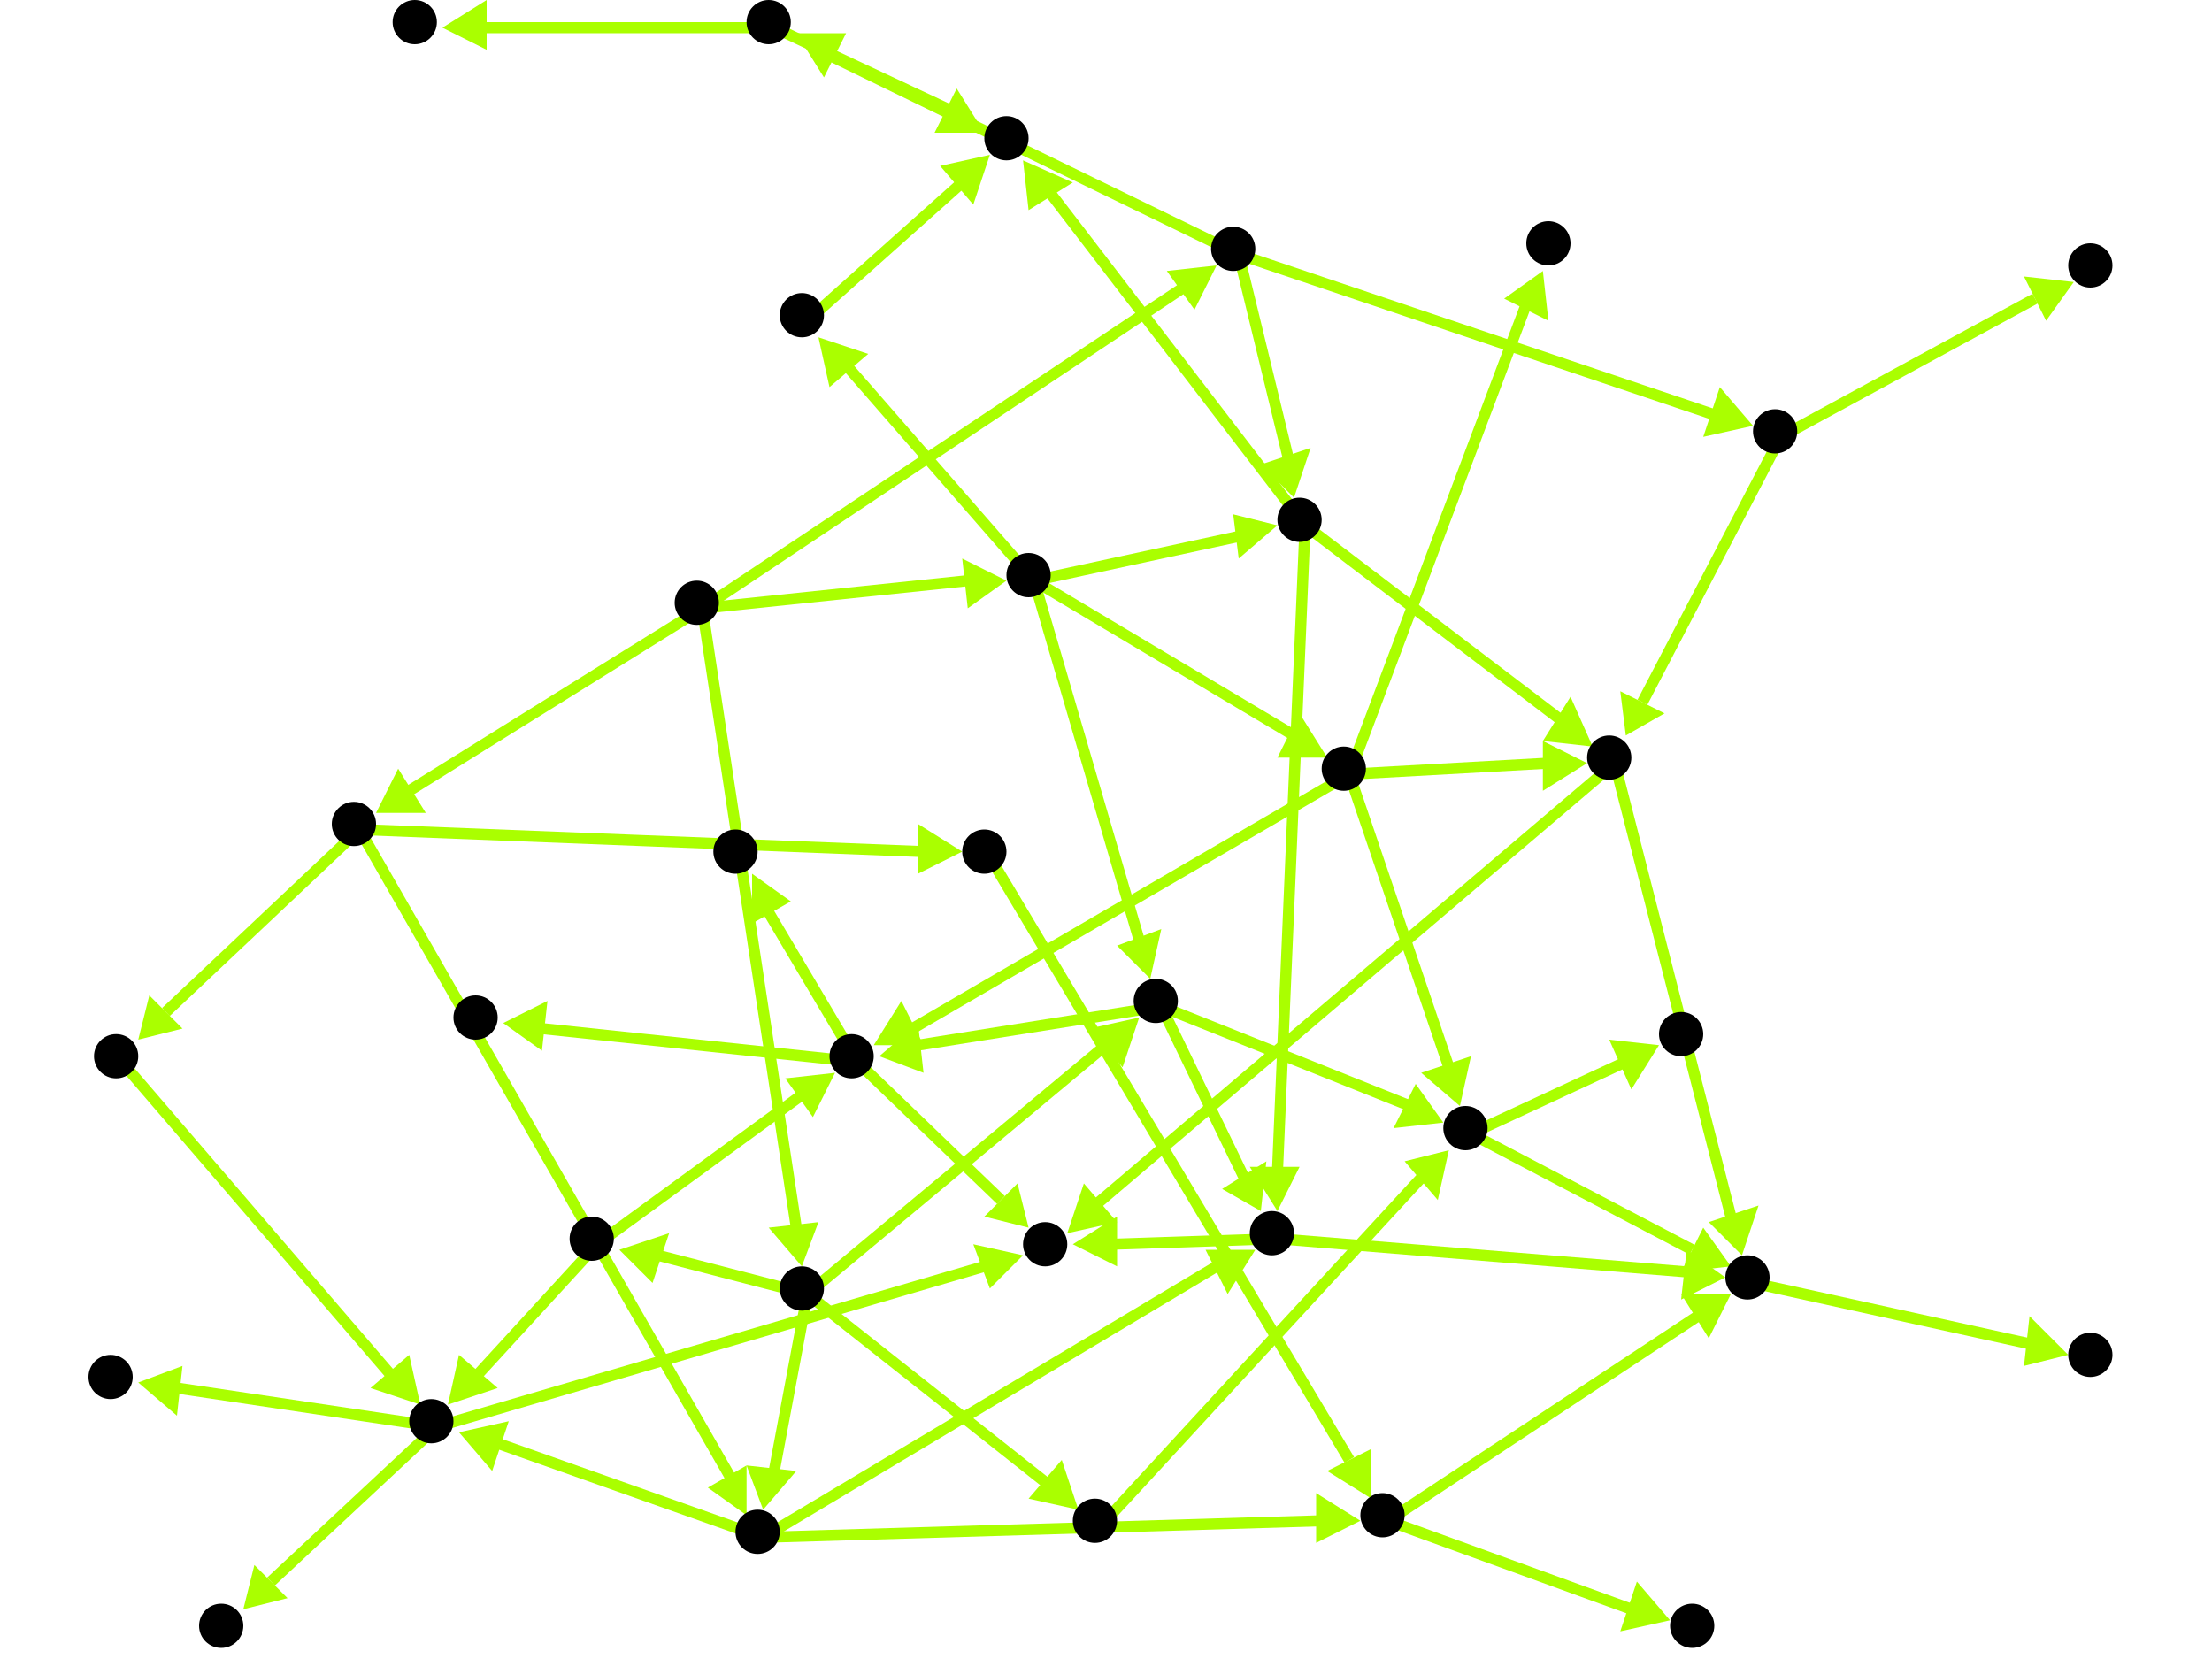<?xml version="1.0" encoding="utf-8"?>
<!-- Created with Hypercube (http://tumic.wz.cz/hypercube) -->

<svg width="400" height="300" viewBox="0 0 400 300" xmlns="http://www.w3.org/2000/svg" baseProfile="tiny">

<g font-family="Helvetica" font-weight="normal">

<g>
	<polygon points="182,105 175,110 174,101" fill="#aaff00"/>
	<line x1="127" y1="110" x2="175" y2="105" stroke="#aaff00" stroke-width="2"/>
</g>
<g>
	<polygon points="220,48 216,56 211,49" fill="#aaff00"/>
	<line x1="127" y1="110" x2="214" y2="52" stroke="#aaff00" stroke-width="2"/>
</g>
<g>
	<polygon points="145,229 139,222 148,221" fill="#aaff00"/>
	<line x1="127" y1="110" x2="144" y2="222" stroke="#aaff00" stroke-width="2"/>
</g>
<g>
	<polygon points="68,147 72,139 77,147" fill="#aaff00"/>
	<line x1="127" y1="110" x2="74" y2="143" stroke="#aaff00" stroke-width="2"/>
</g>
<g>
	<polygon points="231,95 224,101 223,93" fill="#aaff00"/>
	<line x1="187" y1="105" x2="224" y2="97" stroke="#aaff00" stroke-width="2"/>
</g>
<g>
	<polygon points="208,177 202,171 210,168" fill="#aaff00"/>
	<line x1="187" y1="105" x2="206" y2="170" stroke="#aaff00" stroke-width="2"/>
</g>
<g>
	<polygon points="240,137 231,137 235,129" fill="#aaff00"/>
	<line x1="187" y1="105" x2="234" y2="133" stroke="#aaff00" stroke-width="2"/>
</g>
<g>
	<polygon points="148,61 157,64 150,70" fill="#aaff00"/>
	<line x1="187" y1="105" x2="153" y2="66" stroke="#aaff00" stroke-width="2"/>
</g>
<g>
	<polygon points="231,219 226,211 235,211" fill="#aaff00"/>
	<line x1="236" y1="95" x2="231" y2="212" stroke="#aaff00" stroke-width="2"/>
</g>
<g>
	<polygon points="288,135 279,134 284,126" fill="#aaff00"/>
	<line x1="236" y1="95" x2="282" y2="130" stroke="#aaff00" stroke-width="2"/>
</g>
<g>
	<polygon points="185,29 194,33 186,38" fill="#aaff00"/>
	<line x1="236" y1="95" x2="190" y2="35" stroke="#aaff00" stroke-width="2"/>
</g>
<g>
	<polygon points="194,225 202,220 202,229" fill="#aaff00"/>
	<line x1="231" y1="224" x2="201" y2="225" stroke="#aaff00" stroke-width="2"/>
</g>
<g>
	<polygon points="312,231 304,235 305,226" fill="#aaff00"/>
	<line x1="231" y1="224" x2="305" y2="230" stroke="#aaff00" stroke-width="2"/>
</g>
<g>
	<polygon points="193,223 196,214 202,221" fill="#aaff00"/>
	<line x1="292" y1="138" x2="198" y2="218" stroke="#aaff00" stroke-width="2"/>
</g>
<g>
	<polygon points="315,227 309,221 318,218" fill="#aaff00"/>
	<line x1="292" y1="138" x2="313" y2="220" stroke="#aaff00" stroke-width="2"/>
</g>
<g>
	<polygon points="374,245 366,247 367,238" fill="#aaff00"/>
	<line x1="317" y1="232" x2="367" y2="243" stroke="#aaff00" stroke-width="2"/>
</g>
<g>
	<polygon points="313,229 304,230 308,222" fill="#aaff00"/>
	<line x1="266" y1="205" x2="306" y2="226" stroke="#aaff00" stroke-width="2"/>
</g>
<g>
	<polygon points="300,189 295,197 291,188" fill="#aaff00"/>
	<line x1="266" y1="205" x2="294" y2="192" stroke="#aaff00" stroke-width="2"/>
</g>
<g>
	<polygon points="228,219 221,215 229,210" fill="#aaff00"/>
	<line x1="210" y1="182" x2="225" y2="213" stroke="#aaff00" stroke-width="2"/>
</g>
<g>
	<polygon points="159,191 166,185 167,194" fill="#aaff00"/>
	<line x1="210" y1="182" x2="166" y2="189" stroke="#aaff00" stroke-width="2"/>
</g>
<g>
	<polygon points="261,203 252,204 256,196" fill="#aaff00"/>
	<line x1="210" y1="182" x2="255" y2="200" stroke="#aaff00" stroke-width="2"/>
</g>
<g>
	<polygon points="186,222 178,220 184,214" fill="#aaff00"/>
	<line x1="155" y1="192" x2="181" y2="217" stroke="#aaff00" stroke-width="2"/>
</g>
<g>
	<polygon points="91,185 99,181 98,190" fill="#aaff00"/>
	<line x1="155" y1="192" x2="98" y2="186" stroke="#aaff00" stroke-width="2"/>
</g>
<g>
	<polygon points="136,158 143,163 136,167" fill="#aaff00"/>
	<line x1="155" y1="192" x2="139" y2="165" stroke="#aaff00" stroke-width="2"/>
</g>
<g>
	<polygon points="287,138 279,143 279,134" fill="#aaff00"/>
	<line x1="244" y1="140" x2="280" y2="138" stroke="#aaff00" stroke-width="2"/>
</g>
<g>
	<polygon points="158,189 163,181 167,189" fill="#aaff00"/>
	<line x1="244" y1="140" x2="165" y2="186" stroke="#aaff00" stroke-width="2"/>
</g>
<g>
	<polygon points="264,200 257,194 266,191" fill="#aaff00"/>
	<line x1="244" y1="140" x2="262" y2="193" stroke="#aaff00" stroke-width="2"/>
</g>
<g>
	<polygon points="279,49 280,58 272,54" fill="#aaff00"/>
	<line x1="244" y1="140" x2="276" y2="55" stroke="#aaff00" stroke-width="2"/>
</g>
<g>
	<polygon points="151,194 147,202 142,195" fill="#aaff00"/>
	<line x1="108" y1="225" x2="145" y2="198" stroke="#aaff00" stroke-width="2"/>
</g>
<g>
	<polygon points="81,254 83,245 90,251" fill="#aaff00"/>
	<line x1="108" y1="225" x2="86" y2="249" stroke="#aaff00" stroke-width="2"/>
</g>
<g>
	<polygon points="185,227 179,233 176,225" fill="#aaff00"/>
	<line x1="79" y1="258" x2="178" y2="229" stroke="#aaff00" stroke-width="2"/>
</g>
<g>
	<polygon points="25,250 33,247 32,256" fill="#aaff00"/>
	<line x1="79" y1="258" x2="32" y2="251" stroke="#aaff00" stroke-width="2"/>
</g>
<g>
	<polygon points="44,291 46,283 52,289" fill="#aaff00"/>
	<line x1="79" y1="258" x2="49" y2="286" stroke="#aaff00" stroke-width="2"/>
</g>
<g>
	<polygon points="227,226 222,234 218,226" fill="#aaff00"/>
	<line x1="138" y1="278" x2="220" y2="229" stroke="#aaff00" stroke-width="2"/>
</g>
<g>
	<polygon points="83,259 92,257 89,266" fill="#aaff00"/>
	<line x1="138" y1="278" x2="90" y2="261" stroke="#aaff00" stroke-width="2"/>
</g>
<g>
	<polygon points="246,275 238,279 238,270" fill="#aaff00"/>
	<line x1="138" y1="278" x2="239" y2="275" stroke="#aaff00" stroke-width="2"/>
</g>
<g>
	<polygon points="313,234 309,242 304,234" fill="#aaff00"/>
	<line x1="251" y1="275" x2="307" y2="238" stroke="#aaff00" stroke-width="2"/>
</g>
<g>
	<polygon points="302,293 293,295 296,286" fill="#aaff00"/>
	<line x1="251" y1="275" x2="295" y2="291" stroke="#aaff00" stroke-width="2"/>
</g>
<g>
	<polygon points="248,271 240,266 248,262" fill="#aaff00"/>
	<line x1="179" y1="155" x2="244" y2="264" stroke="#aaff00" stroke-width="2"/>
</g>
<g>
	<polygon points="135,274 128,269 135,265" fill="#aaff00"/>
	<line x1="65" y1="150" x2="132" y2="267" stroke="#aaff00" stroke-width="2"/>
</g>
<g>
	<polygon points="25,188 27,180 33,186" fill="#aaff00"/>
	<line x1="65" y1="150" x2="30" y2="183" stroke="#aaff00" stroke-width="2"/>
</g>
<g>
	<polygon points="174,154 166,158 166,149" fill="#aaff00"/>
	<line x1="65" y1="150" x2="167" y2="154" stroke="#aaff00" stroke-width="2"/>
</g>
<g>
	<polygon points="76,254 67,251 74,245" fill="#aaff00"/>
	<line x1="22" y1="192" x2="71" y2="249" stroke="#aaff00" stroke-width="2"/>
</g>
<g>
	<polygon points="206,184 203,193 197,186" fill="#aaff00"/>
	<line x1="146" y1="234" x2="200" y2="189" stroke="#aaff00" stroke-width="2"/>
</g>
<g>
	<polygon points="138,273 135,265 144,266" fill="#aaff00"/>
	<line x1="146" y1="234" x2="140" y2="266" stroke="#aaff00" stroke-width="2"/>
</g>
<g>
	<polygon points="112,226 121,223 118,232" fill="#aaff00"/>
	<line x1="146" y1="234" x2="119" y2="227" stroke="#aaff00" stroke-width="2"/>
</g>
<g>
	<polygon points="195,273 186,271 192,264" fill="#aaff00"/>
	<line x1="146" y1="234" x2="189" y2="268" stroke="#aaff00" stroke-width="2"/>
</g>
<g>
	<polygon points="262,208 260,217 254,210" fill="#aaff00"/>
	<line x1="199" y1="276" x2="257" y2="213" stroke="#aaff00" stroke-width="2"/>
</g>
<g>
	<polygon points="294,133 293,125 301,129" fill="#aaff00"/>
	<line x1="322" y1="79" x2="297" y2="127" stroke="#aaff00" stroke-width="2"/>
</g>
<g>
	<polygon points="375,51 370,58 366,50" fill="#aaff00"/>
	<line x1="322" y1="79" x2="368" y2="54" stroke="#aaff00" stroke-width="2"/>
</g>
<g>
	<polygon points="234,90 228,84 237,81" fill="#aaff00"/>
	<line x1="224" y1="46" x2="233" y2="83" stroke="#aaff00" stroke-width="2"/>
</g>
<g>
	<polygon points="317,77 308,79 311,70" fill="#aaff00"/>
	<line x1="224" y1="46" x2="310" y2="75" stroke="#aaff00" stroke-width="2"/>
</g>
<g>
	<polygon points="144,6 153,6 149,14" fill="#aaff00"/>
	<line x1="224" y1="46" x2="150" y2="10" stroke="#aaff00" stroke-width="2"/>
</g>
<g>
	<polygon points="178,24 169,24 173,16" fill="#aaff00"/>
	<line x1="140" y1="5" x2="172" y2="20" stroke="#aaff00" stroke-width="2"/>
</g>
<g>
	<polygon points="80,5 88,0 88,9" fill="#aaff00"/>
	<line x1="140" y1="5" x2="87" y2="5" stroke="#aaff00" stroke-width="2"/>
</g>
<g>
	<polygon points="179,28 176,37 170,30" fill="#aaff00"/>
	<line x1="146" y1="58" x2="174" y2="33" stroke="#aaff00" stroke-width="2"/>
</g>

<g fill="#000000">
	<circle cx="126" cy="109" r="4"/>
</g>
<g fill="#000000">
	<circle cx="186" cy="104" r="4"/>
</g>
<g fill="#000000">
	<circle cx="223" cy="45" r="4"/>
</g>
<g fill="#000000">
	<circle cx="145" cy="233" r="4"/>
</g>
<g fill="#000000">
	<circle cx="64" cy="149" r="4"/>
</g>
<g fill="#000000">
	<circle cx="235" cy="94" r="4"/>
</g>
<g fill="#000000">
	<circle cx="209" cy="181" r="4"/>
</g>
<g fill="#000000">
	<circle cx="243" cy="139" r="4"/>
</g>
<g fill="#000000">
	<circle cx="145" cy="57" r="4"/>
</g>
<g fill="#000000">
	<circle cx="321" cy="78" r="4"/>
</g>
<g fill="#000000">
	<circle cx="139" cy="4" r="4"/>
</g>
<g fill="#000000">
	<circle cx="137" cy="277" r="4"/>
</g>
<g fill="#000000">
	<circle cx="107" cy="224" r="4"/>
</g>
<g fill="#000000">
	<circle cx="198" cy="275" r="4"/>
</g>
<g fill="#000000">
	<circle cx="21" cy="191" r="4"/>
</g>
<g fill="#000000">
	<circle cx="178" cy="154" r="4"/>
</g>
<g fill="#000000">
	<circle cx="230" cy="223" r="4"/>
</g>
<g fill="#000000">
	<circle cx="291" cy="137" r="4"/>
</g>
<g fill="#000000">
	<circle cx="182" cy="25" r="4"/>
</g>
<g fill="#000000">
	<circle cx="154" cy="191" r="4"/>
</g>
<g fill="#000000">
	<circle cx="265" cy="204" r="4"/>
</g>
<g fill="#000000">
	<circle cx="78" cy="257" r="4"/>
</g>
<g fill="#000000">
	<circle cx="250" cy="274" r="4"/>
</g>
<g fill="#000000">
	<circle cx="189" cy="225" r="4"/>
</g>
<g fill="#000000">
	<circle cx="316" cy="231" r="4"/>
</g>
<g fill="#000000">
	<circle cx="280" cy="44" r="4"/>
</g>
<g fill="#000000">
	<circle cx="378" cy="48" r="4"/>
</g>
<g fill="#000000">
	<circle cx="75" cy="4" r="4"/>
</g>
<g fill="#000000">
	<circle cx="86" cy="184" r="4"/>
</g>
<g fill="#000000">
	<circle cx="133" cy="154" r="4"/>
</g>
<g fill="#000000">
	<circle cx="304" cy="187" r="4"/>
</g>
<g fill="#000000">
	<circle cx="20" cy="249" r="4"/>
</g>
<g fill="#000000">
	<circle cx="40" cy="294" r="4"/>
</g>
<g fill="#000000">
	<circle cx="306" cy="294" r="4"/>
</g>
<g fill="#000000">
	<circle cx="378" cy="245" r="4"/>
</g>

</g>

</svg>
